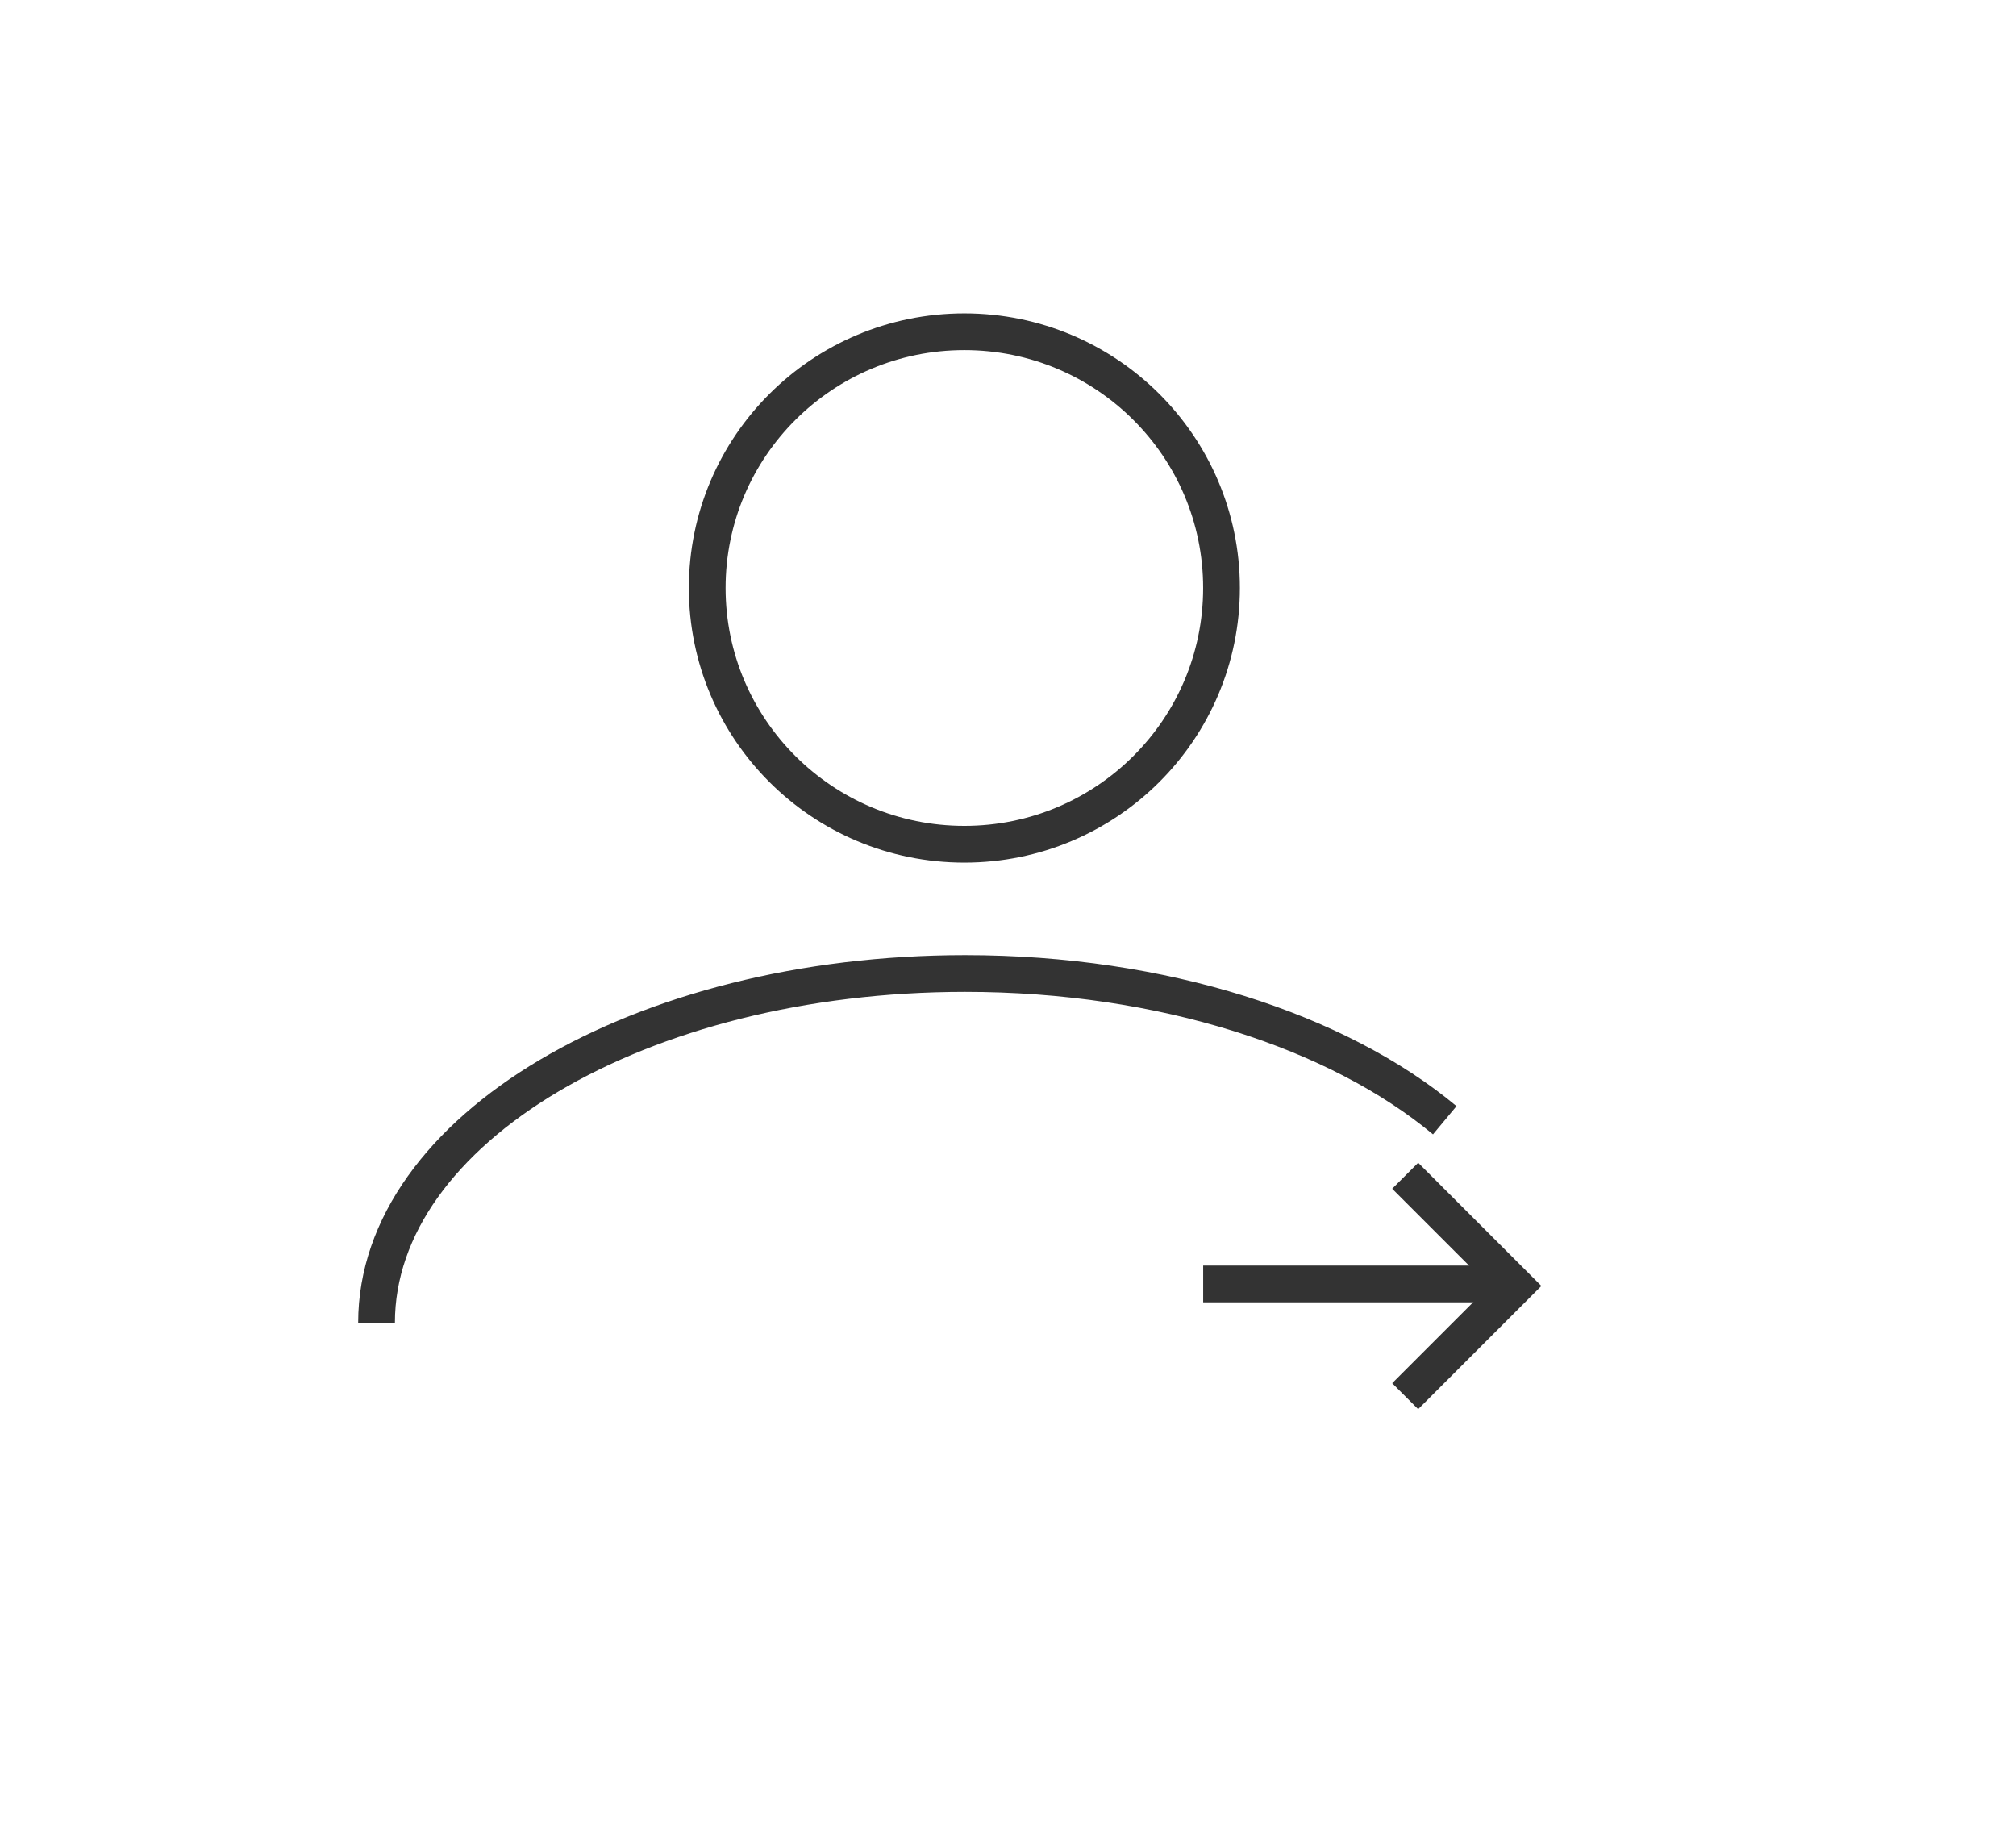 <?xml version="1.0" encoding="utf-8"?>
<!-- Generator: Adobe Illustrator 15.0.0, SVG Export Plug-In . SVG Version: 6.00 Build 0)  -->
<!DOCTYPE svg PUBLIC "-//W3C//DTD SVG 1.0//EN" "http://www.w3.org/TR/2001/REC-SVG-20010904/DTD/svg10.dtd">
<svg version="1.0" id="Layer_1" xmlns="http://www.w3.org/2000/svg" xmlns:xlink="http://www.w3.org/1999/xlink" x="0px" y="0px"
	 width="109.753px" height="99.815px" viewBox="0 0 109.753 99.815" enable-background="new 0 0 109.753 99.815"
	 xml:space="preserve">
<path fill="none" stroke="#414042" stroke-width="2" stroke-miterlimit="10" d="M109.753,26"/>
<ellipse fill="none" stroke="#333333" stroke-width="2" stroke-miterlimit="10" cx="52.501" cy="32.006" rx="13.999" ry="13.949"/>
<path fill="none" stroke="#333333" stroke-width="2" stroke-miterlimit="10" d="M20.5,72c0-10.498,14.347-19.009,32.043-19.009
	c10.773,0,20.303,3.153,26.111,7.989"/>
<line fill="none" stroke="#333333" stroke-width="2" stroke-miterlimit="10" x1="65.502" y1="69.89" x2="81.5" y2="69.89"/>
<polyline fill="none" stroke="#333333" stroke-width="2" stroke-miterlimit="10" points="76.5,64 82.5,70 76.5,76 "/>
</svg>
